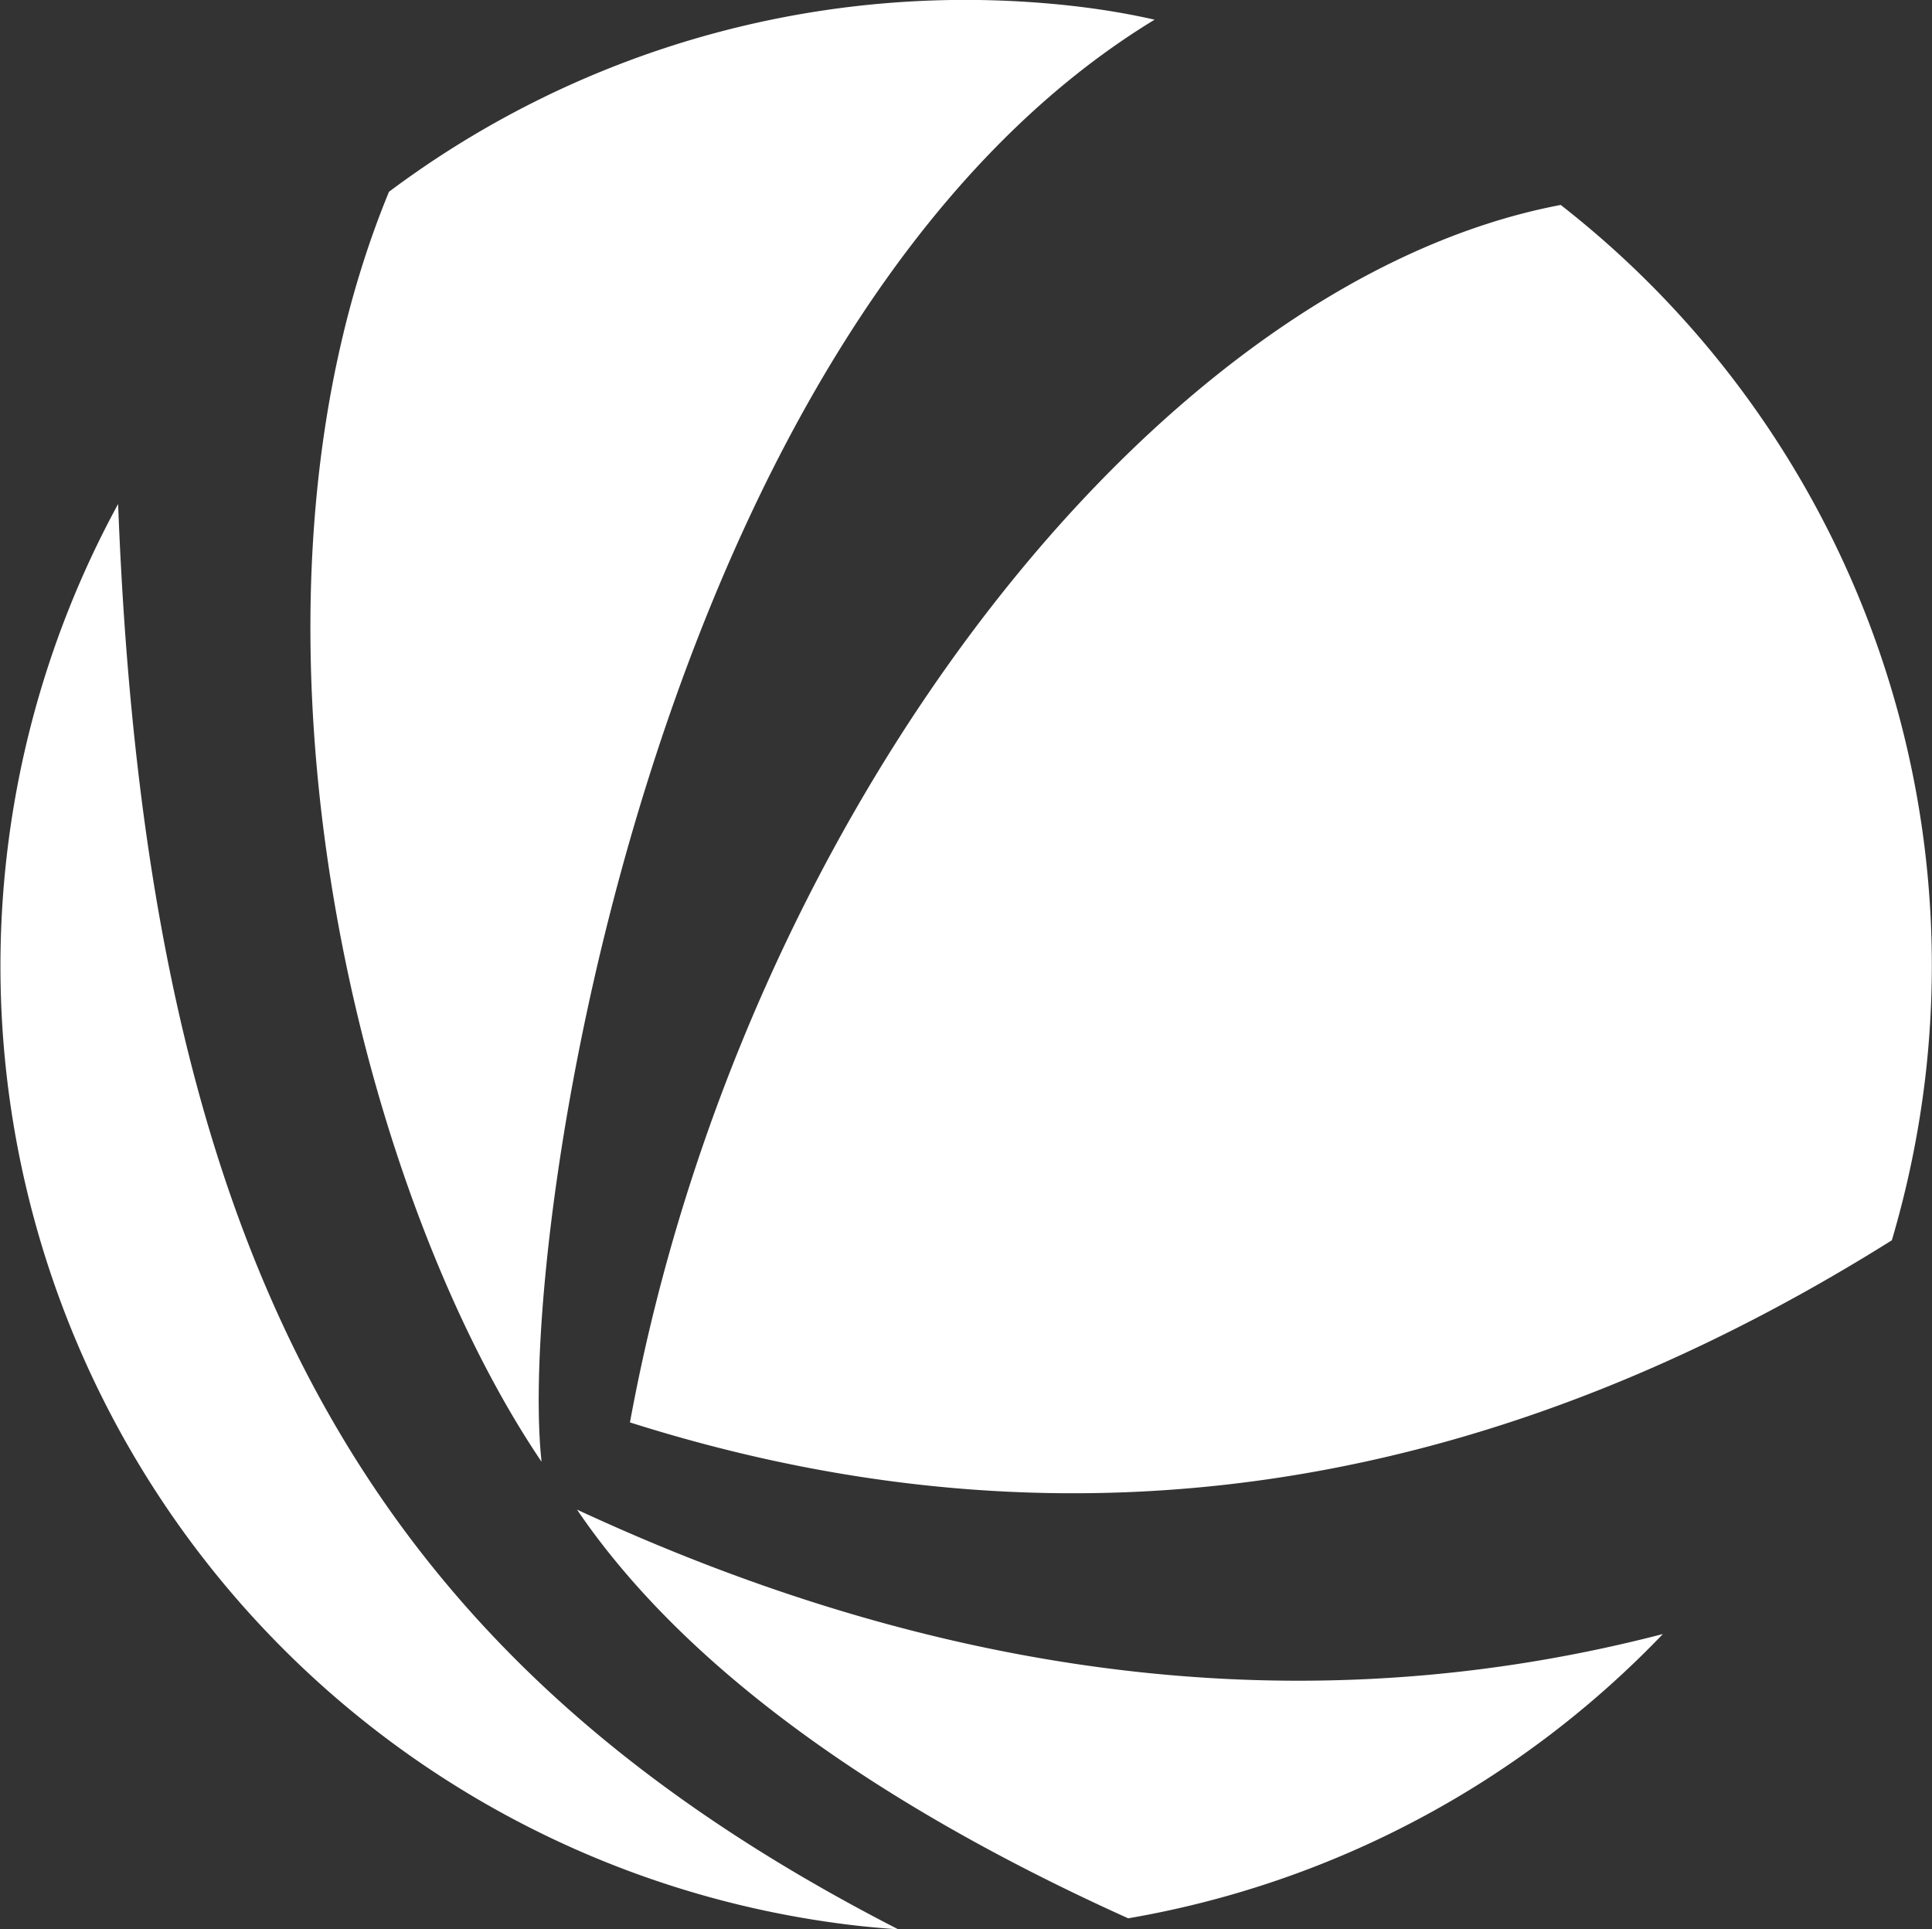 <svg id="Layer_1" data-name="Layer 1" xmlns="http://www.w3.org/2000/svg" viewBox="0 0 98.14 98"><rect x="0" y="0" width="98.14" height="98" fill="#333333" stroke="none"/><defs><style>.cls-1{fill:#fff;}</style></defs><path class="cls-1" d="M79.28,10.41C58.65,14.33,37.65,41.46,32,72.25,55.31,79.65,76.67,75.19,96.1,63a49.75,49.75,0,0,0,1.71-8.36A49,49,0,0,0,79.28,10.41ZM58.65,1C57.34.7,56,.48,54.65.32A48.84,48.84,0,0,0,19.76,9.74C11,31,18.05,60.26,27.51,74.25,26.21,62.39,33.43,16.34,58.65,1ZM6,25.6a49.06,49.06,0,0,0,37.5,72.21c.71.08,1.42.14,2.13.19C19.06,84.38,7.48,64.57,6,25.6ZM29.31,76.68c6.11,9,17.19,15.89,28,20.76A49.09,49.09,0,0,0,84.47,83C68.55,87.13,50.17,86.37,29.31,76.68Z"/></svg>